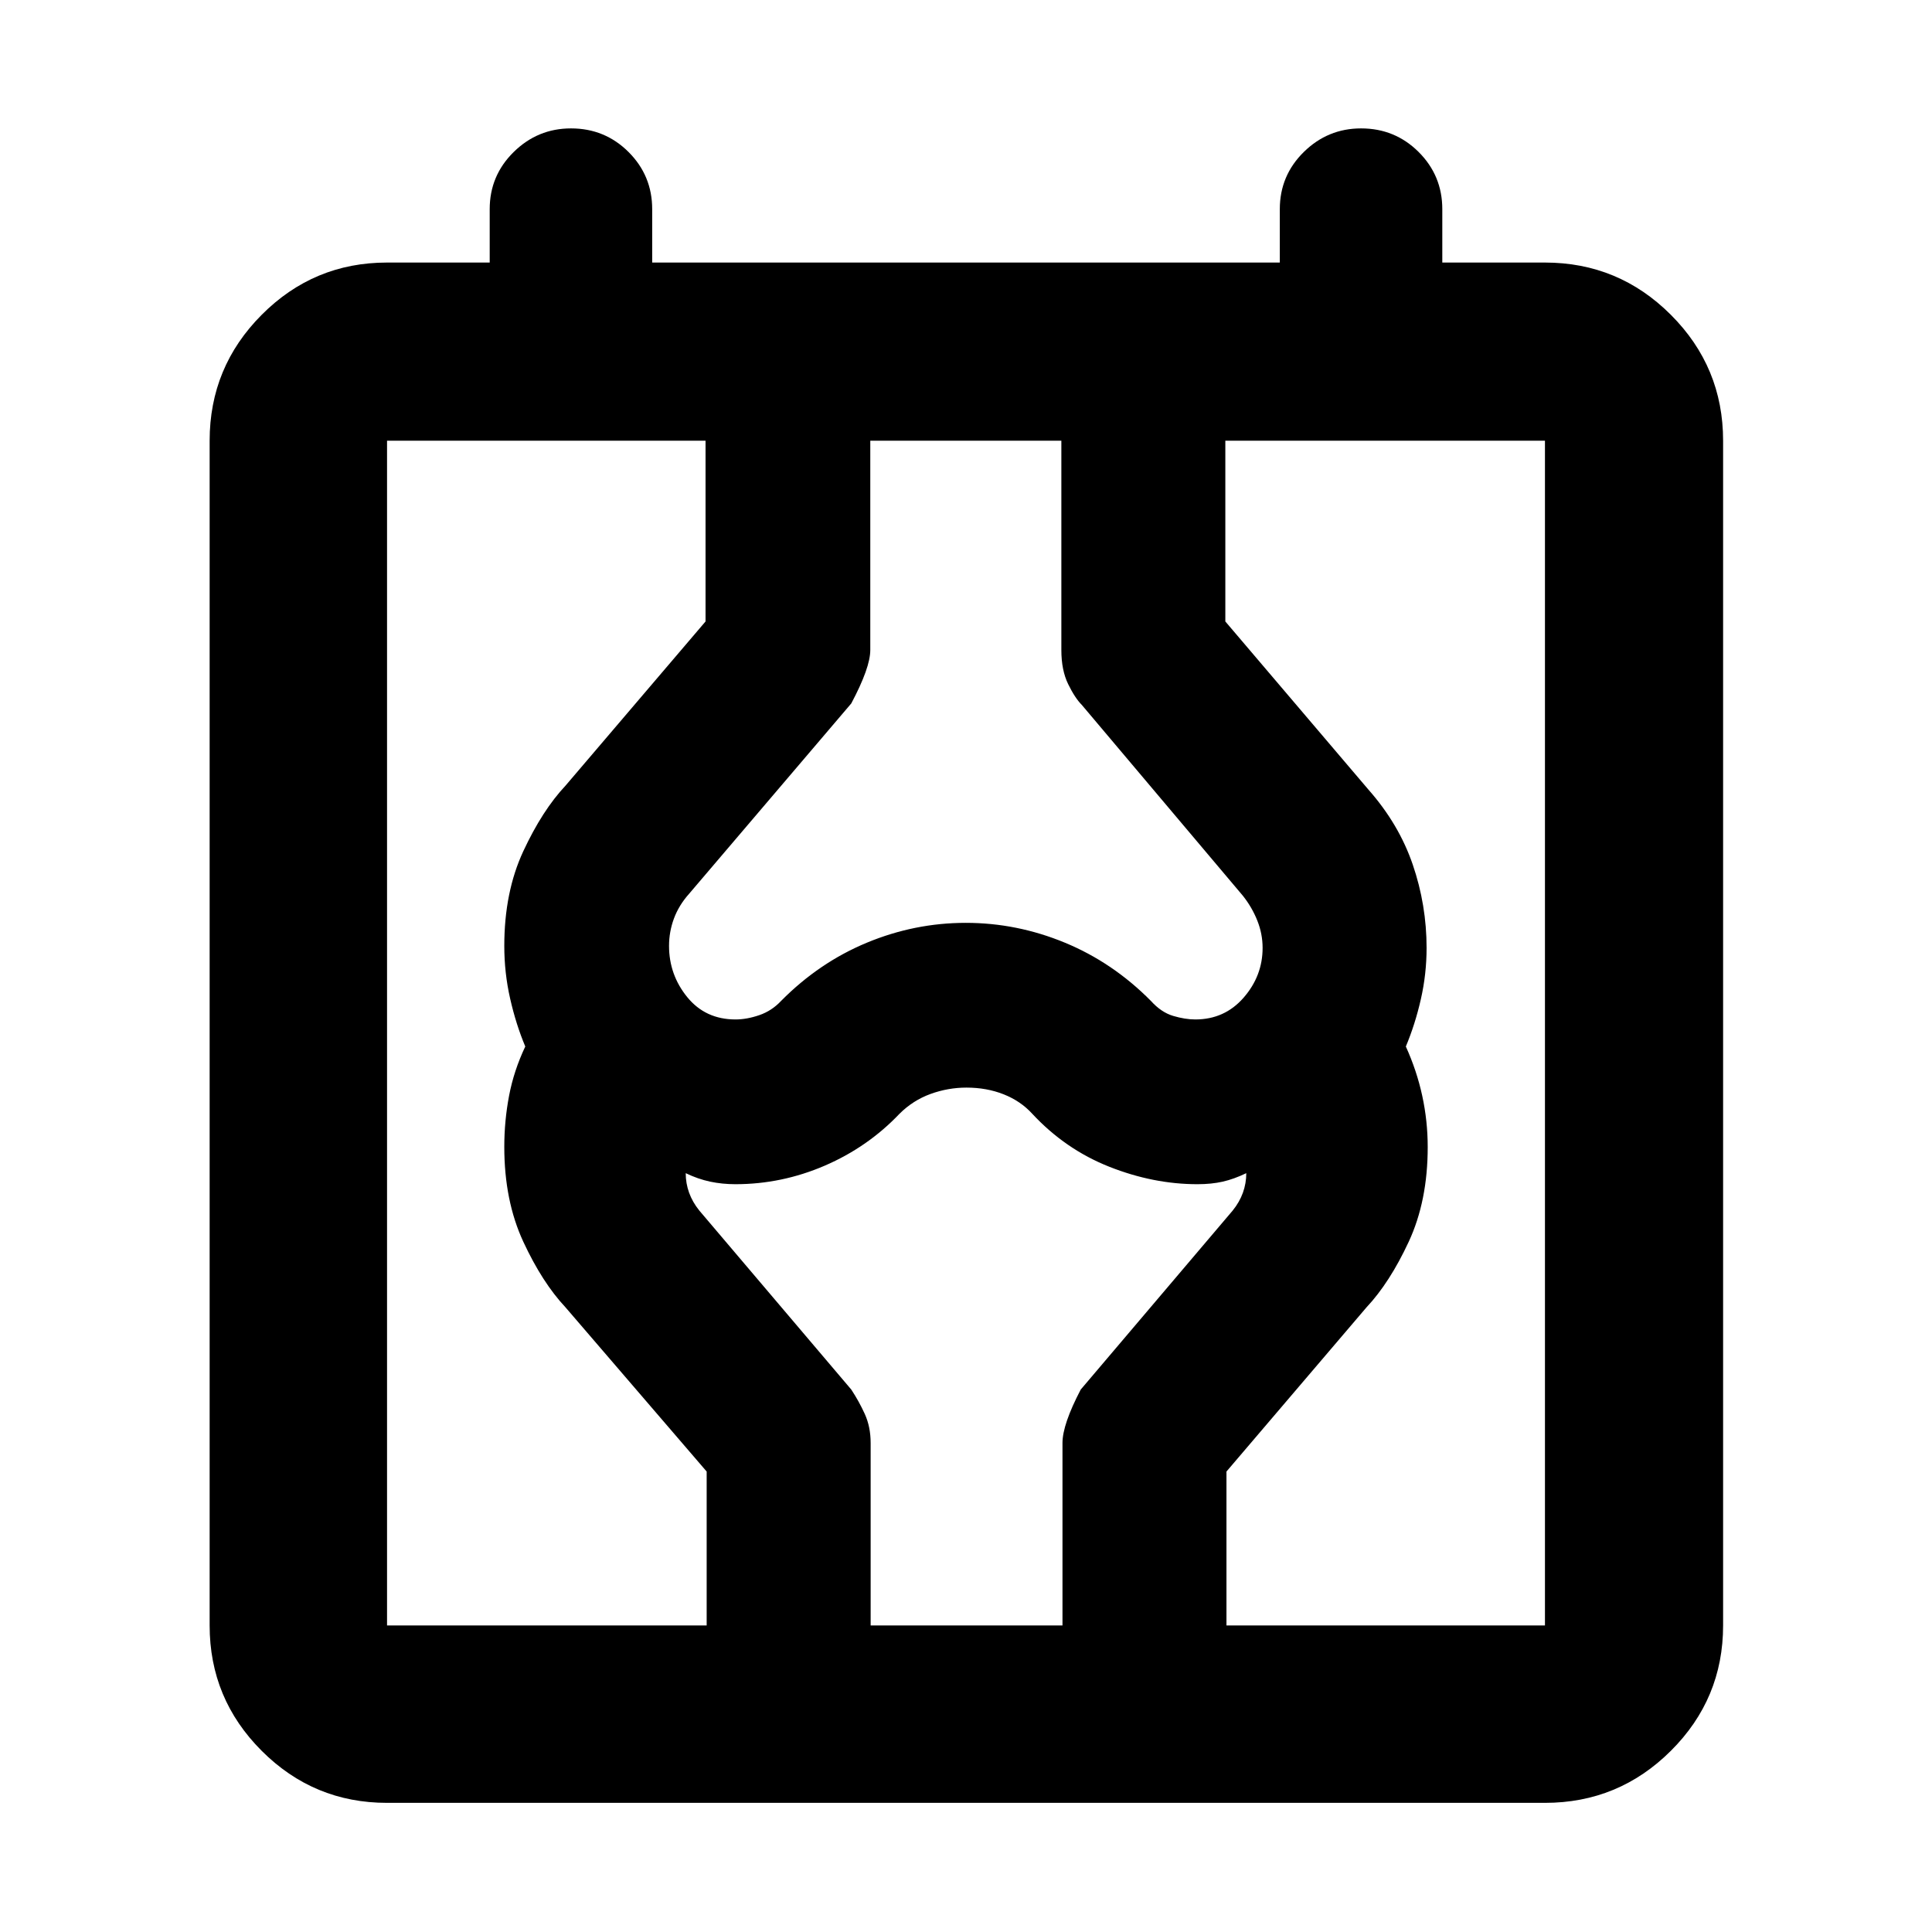 <svg xmlns="http://www.w3.org/2000/svg" height="40" viewBox="0 -960 960 960" width="40"><path d="M192.32-64.17q-36.44 0-62.29-25.86-25.86-25.85-25.86-62.29v-588.7q0-36.59 25.86-62.55 25.85-25.97 62.29-25.97h51.01v-26.53q0-16.68 11.93-28.41 11.92-11.72 28.47-11.72 16.82 0 28.58 11.72 11.76 11.73 11.76 28.41v26.53h311.86v-26.53q0-16.68 11.92-28.41 11.92-11.72 28.47-11.72 16.83 0 28.59 11.72 11.76 11.73 11.76 28.41v26.53h51.01q36.6 0 62.56 25.97 25.96 25.96 25.96 62.55v588.7q0 36.44-25.96 62.29-25.96 25.86-62.56 25.86H192.32Zm0-88.15h575.36v-588.7H192.32v588.7Zm158.82 0v-76.48l-70.11-81.55q-11.57-12.32-21.01-32.66-9.44-20.35-9.44-47.12 0-12.87 2.37-25.37 2.37-12.5 8.06-24.5-4.62-11-7.52-23.78-2.91-12.79-2.91-26.22 0-26.72 9.44-47.03 9.44-20.3 21.01-32.62l69.55-81.55v-89.82h81.86V-637q0 8.77-9.45 26.54l-80.57 94.56q-5.12 5.74-7.55 12.33-2.43 6.58-2.43 13.55 0 14.37 9.04 25.48 9.04 11.1 24.01 11.1 5.57 0 11.78-2.13 6.22-2.13 10.87-7.1 18.88-19.07 42.62-28.92 23.74-9.85 49.14-9.85 25.4 0 49.23 9.85 23.84 9.85 42.73 28.92 5.15 5.71 11.08 7.47 5.93 1.76 11.01 1.76 14.55 0 23.99-10.82 9.44-10.83 9.44-24.72 0-6.99-2.63-13.58-2.62-6.6-7.17-12.34l-80-94.79q-3.44-3.45-6.82-10.37-3.38-6.92-3.38-16.94v-104.02h81.48v89.82l71.05 83.49q15.19 17.19 22.07 37.3 6.88 20.11 6.88 41.41 0 13-2.85 25.5-2.84 12.5-7.46 23.5 5.44 12 8.15 24.5 2.72 12.5 2.72 25.5 0 26.72-9.44 47.03-9.44 20.3-21.01 32.62l-69.55 81.55v76.48h-81.48V-243q0-9.2 9.07-26.54l75.48-88.91q3.42-4.23 5.1-8.9 1.68-4.66 1.68-9.71-6.1 2.93-11.69 4.21-5.6 1.27-12.58 1.27-21.88 0-43.77-8.66-21.88-8.66-38.32-26.35-5.75-6.31-14.19-9.65-8.43-3.34-18.5-3.34-9.12 0-17.82 3.15-8.7 3.15-15.43 9.84-15.75 16.56-37.14 25.79-21.39 9.22-44.4 9.22-6.53 0-12.57-1.27-6.03-1.28-12.13-4.21 0 5.05 1.68 9.71 1.68 4.67 5.1 8.9l75.48 88.91q3.8 5.74 6.72 12.14 2.91 6.41 2.91 14.4v90.68h-81.48Zm-158.82 0v-588.7 588.7Z"/></svg>